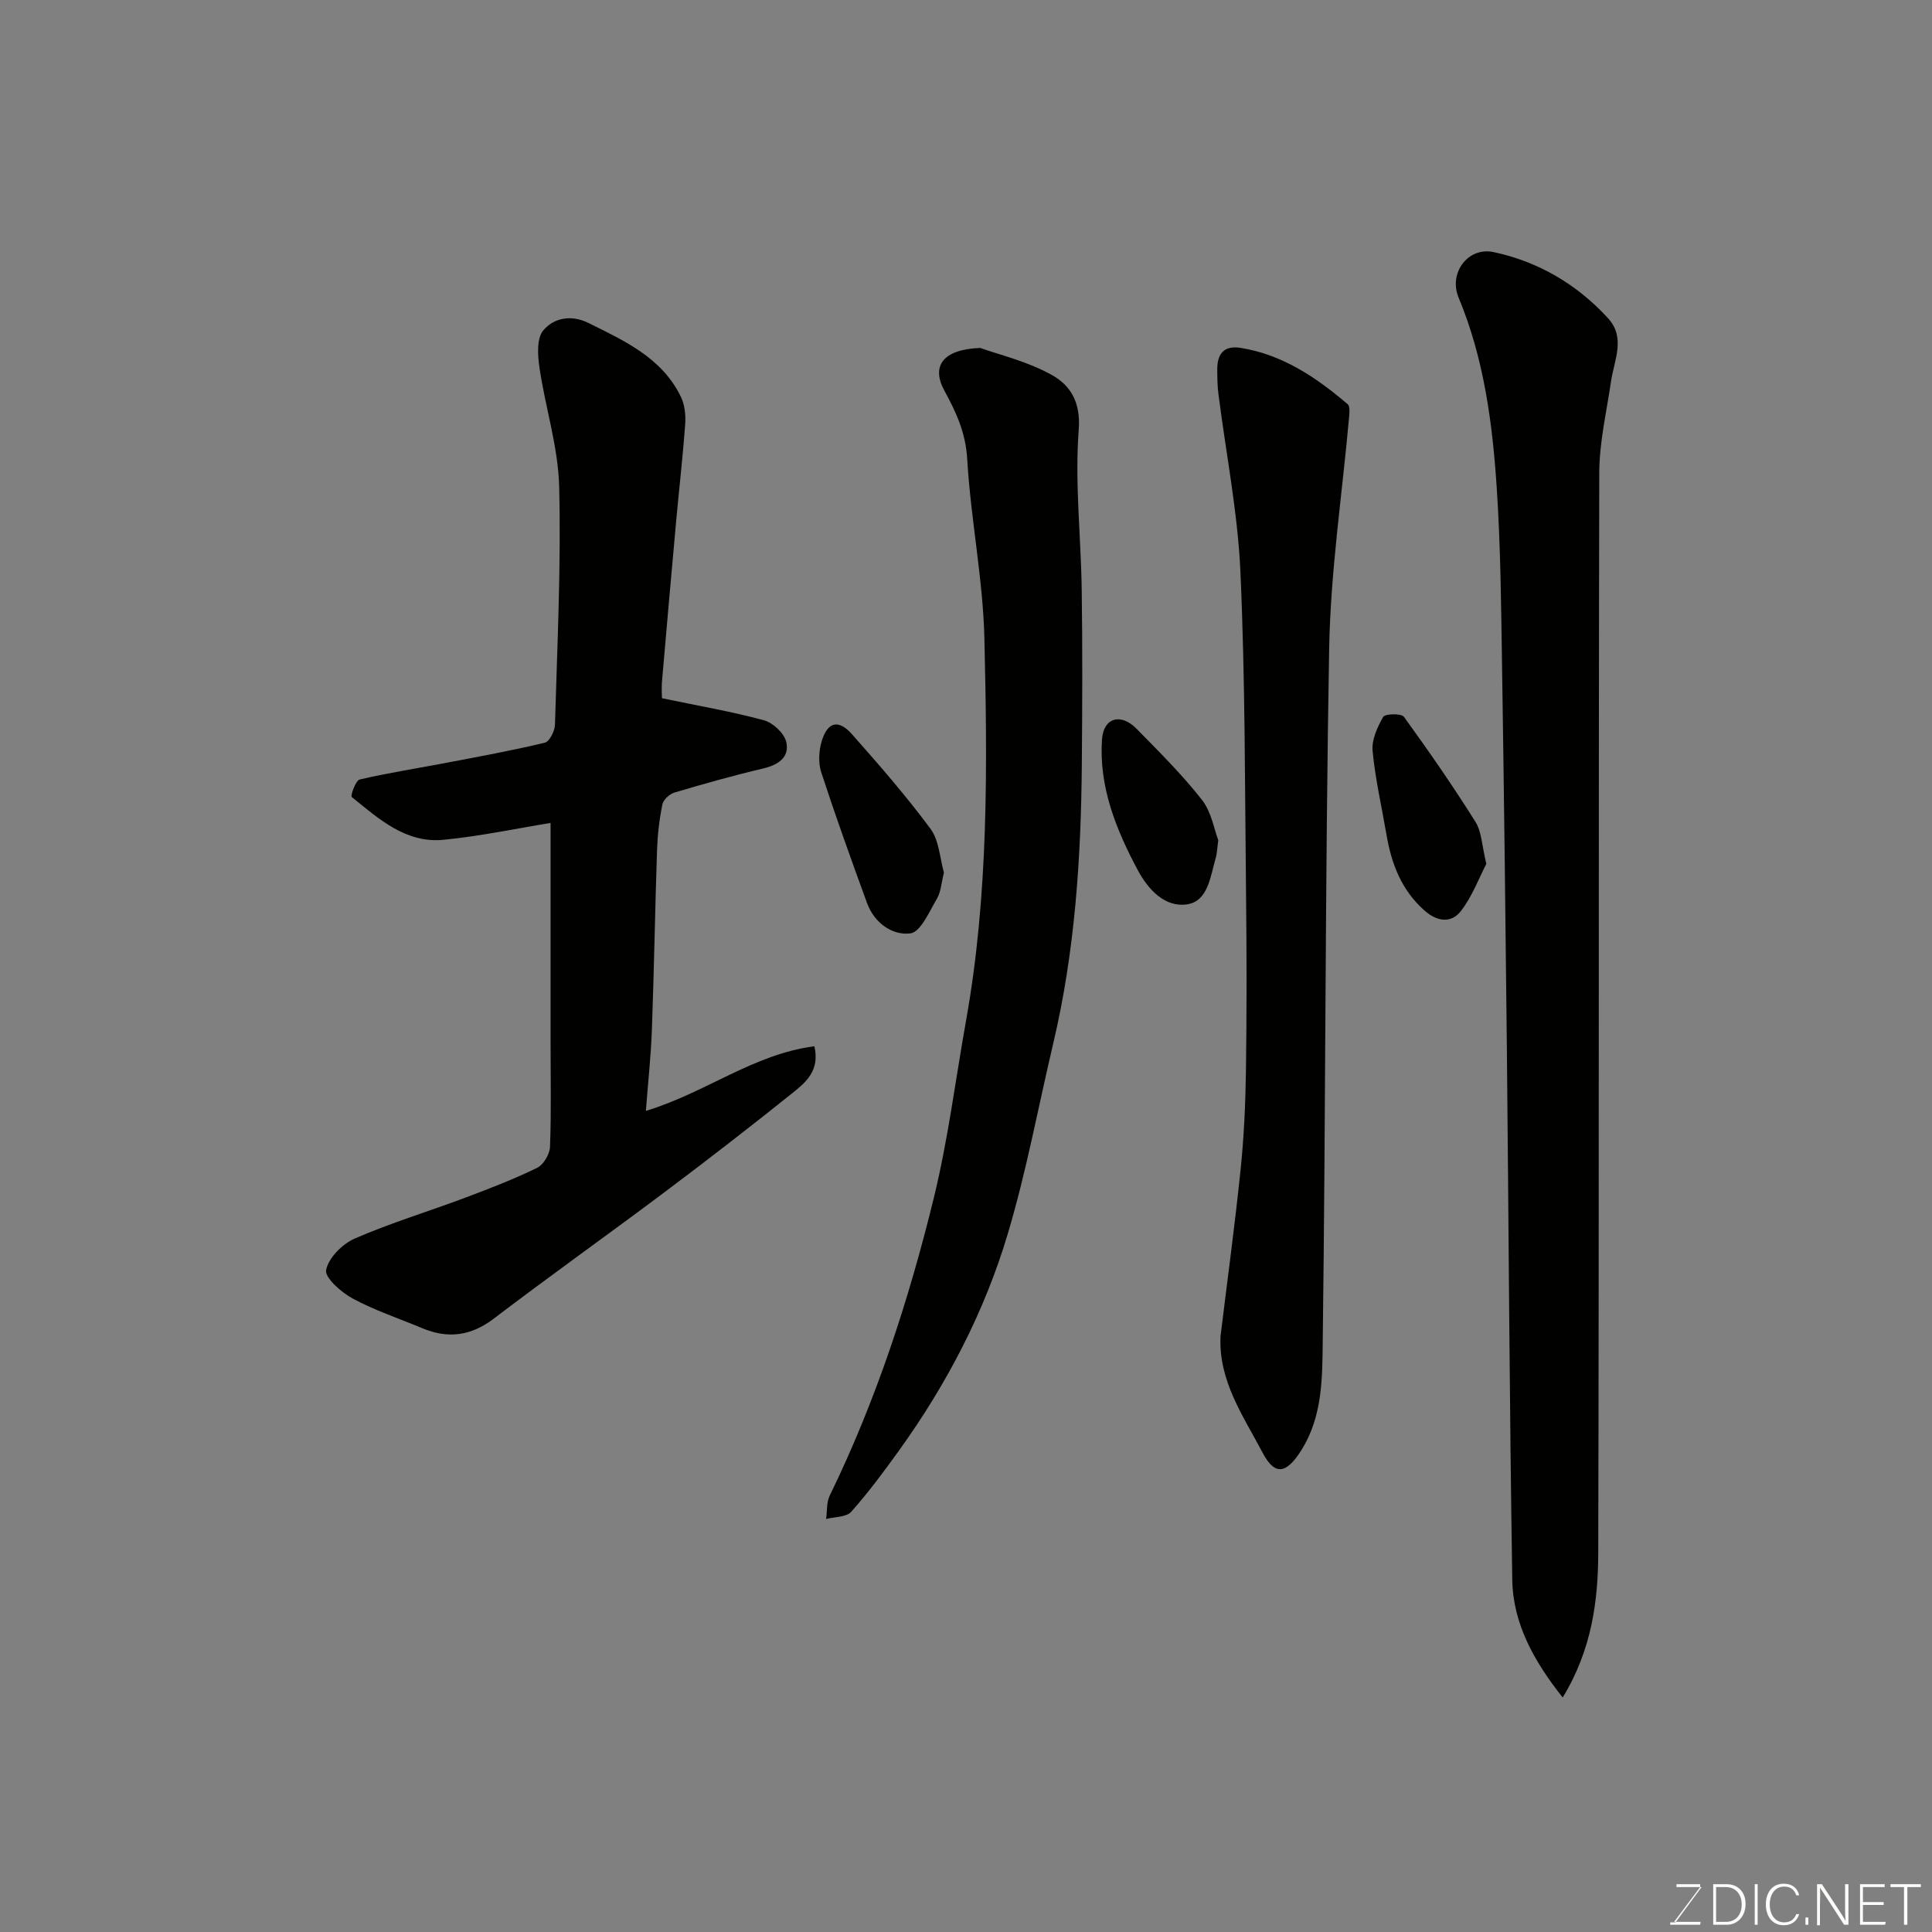 <svg enable-background="new 0 0 400 400" viewBox="0 0 400 400" xmlns="http://www.w3.org/2000/svg"><rect x="0" y="0" width="400" height="400" fill="#808080" stroke="none"/><path d="m137.05 144.56c7.54 1.57 14.42 2.75 21.13 4.57 1.87.51 4.2 2.7 4.61 4.5.72 3.18-1.69 4.75-4.84 5.49-6.16 1.45-12.27 3.17-18.34 4.98-1.01.3-2.27 1.48-2.47 2.45-.62 3.04-.99 6.17-1.1 9.27-.42 12.43-.62 24.87-1.07 37.29-.2 5.51-.8 11.01-1.25 16.89 12.4-3.76 22.31-11.77 34.89-13.38 1.18 5.06-1.83 7.5-4.54 9.68-8.68 6.96-17.48 13.77-26.38 20.45-11.76 8.83-23.76 17.35-35.46 26.26-4.77 3.63-9.52 4.2-14.86 1.96-4.8-2.01-9.8-3.67-14.36-6.13-2.36-1.27-5.81-4.32-5.49-5.91.5-2.51 3.36-5.38 5.92-6.5 7.44-3.24 15.26-5.6 22.88-8.46 5.03-1.89 10.06-3.83 14.88-6.18 1.32-.64 2.61-2.82 2.67-4.34.28-7.15.12-14.33.12-21.49 0-15.42 0-30.85 0-45.58-6.79 1.1-14.43 2.73-22.16 3.49-7.82.77-13.42-4.35-19.01-8.86-.29-.23.81-3.43 1.64-3.62 5.86-1.37 11.83-2.29 17.75-3.42 6.88-1.31 13.78-2.57 20.58-4.2.98-.23 2.07-2.42 2.11-3.73.47-16.43 1.28-32.87.87-49.29-.2-8.22-2.86-16.35-4.07-24.57-.38-2.56-.62-6.08.76-7.75 2.16-2.6 5.76-3.35 9.38-1.56 7.49 3.72 15.18 7.19 19.11 15.24.81 1.66 1.05 3.82.91 5.7-.48 6.71-1.26 13.39-1.87 20.09-1.01 11.13-1.99 22.26-2.95 33.4-.09 1.35.01 2.69.01 3.26z" fill="#010100"/><path d="m323.54 351.45c-5.96-7.52-10.29-15.29-10.44-24.36-.58-36.42-.74-72.84-1.11-109.26-.28-26.76-.6-53.52-1.01-80.27-.19-12.1-.29-24.22-1.08-36.29-.88-13.53-2.62-26.95-7.92-39.68-2.1-5.04 1.93-10.53 7.24-9.4 9.23 1.95 17.28 6.67 23.71 13.7 3.71 4.06 1.25 8.67.61 13.1-.92 6.3-2.42 12.62-2.43 18.94-.17 74.47-.02 148.94-.21 223.41-.02 10.09-1.33 20.21-7.36 30.11z" fill="#010100"/><path d="m202.95 72.04c3.77 1.36 9.73 2.75 14.85 5.61 3.76 2.11 5.98 5.54 5.54 11.31-.84 11.01.47 22.17.62 33.28.17 12 .12 24 .02 35.99-.16 19.43-1.42 38.76-5.91 57.76-3.1 13.14-5.55 26.48-9.4 39.39-4.82 16.19-12.61 31.12-22.49 44.87-3.15 4.38-6.37 8.73-9.95 12.75-1.01 1.14-3.42 1.03-5.19 1.49.23-1.62.06-3.43.74-4.83 9.61-19.71 16.37-40.45 21.56-61.66 2.94-12.02 4.47-24.38 6.65-36.58 4.7-26.23 4.44-52.73 3.82-79.18-.29-12.42-2.84-24.78-3.56-37.21-.31-5.41-2.27-9.65-4.73-14.16-2.74-5.05-.37-8.55 7.43-8.83z" fill="#010100"/><path d="m252.7 276.62c1.41-11.55 2.98-23.08 4.17-34.64.69-6.73.99-13.52 1.09-20.28.17-12.16.16-24.32.02-36.48-.25-22.26-.17-44.53-1.16-66.75-.55-12.38-3.01-24.67-4.57-37-.21-1.64-.22-3.31-.23-4.96-.02-3.2 1.34-5.03 4.8-4.49 8.71 1.38 15.69 6.12 22.21 11.67.47.4.38 1.66.3 2.5-1.42 16.03-3.86 32.04-4.14 48.09-.85 47.73-.71 95.47-1.33 143.21-.1 7.71.02 15.75-4.49 22.85-3.02 4.75-5.4 5.3-7.95.45-3.98-7.59-9.18-14.87-8.72-24.17z" fill="#010100"/><path d="m195.43 180.66c-.52 2.06-.61 3.98-1.47 5.44-1.57 2.66-3.37 6.89-5.49 7.15-3.74.46-7.45-2.17-8.95-6.26-3.28-8.97-6.51-17.97-9.48-27.05-.64-1.95-.52-4.44.07-6.43 1.2-4.07 3.49-4.65 6.27-1.51 5.63 6.36 11.23 12.78 16.28 19.61 1.79 2.42 1.92 6.08 2.77 9.05z" fill="#010100"/><path d="m307.73 178.85c-1.52 2.92-2.91 6.74-5.28 9.79-1.95 2.5-4.83 2.26-7.51-.11-4.8-4.24-6.86-9.7-7.89-15.75-.99-5.77-2.32-11.51-2.87-17.33-.21-2.3.99-4.93 2.2-7.03.38-.67 3.75-.74 4.28-.02 5.15 7.1 10.16 14.33 14.82 21.76 1.3 2.07 1.33 4.95 2.25 8.69z" fill="#010100"/><path d="m252.23 173.95c-.27 2-.28 2.84-.51 3.62-1.13 3.84-1.57 9.07-6.03 9.68-4.49.61-7.93-2.98-10.15-7.14-4.51-8.44-8.03-17.25-7.39-26.97.3-4.6 3.92-5.56 7.16-2.26 4.67 4.76 9.44 9.49 13.54 14.72 1.98 2.53 2.54 6.18 3.38 8.35z" fill="#010100"/><g fill="#fbfcfa"><path d="m346.9 398 5.4-7.3h-5.2v-.6h4.9v.6l-5.4 7.2h5.5l-.1.6h-6.2v-.5z"/><path d="m354.7 390.1h2.8c2.3 0 3.9 1.6 3.9 4.1s-1.6 4.3-3.9 4.3h-2.8zm.6 7.8h2c2.2 0 3.3-1.6 3.3-3.6 0-1.8-1-3.6-3.3-3.6h-2z"/><path d="m363.9 390.1v8.4h-.6v-8.4z"/><path d="m372.5 396.3c-.4 1.3-1.4 2.3-3.2 2.3-2.4 0-3.7-1.9-3.7-4.3 0-2.3 1.2-4.3 3.7-4.3 1.8 0 2.9 1 3.2 2.4h-.6c-.4-1.1-1.1-1.8-2.5-1.8-2.1 0-3 1.9-3 3.7s.9 3.7 3 3.7c1.4 0 2.1-.7 2.5-1.7z"/><path d="m373.8 398.5v-1.5h.6v1.5z"/><path d="m376.2 398.5v-8.4h1c1.3 2 4.4 6.6 4.9 7.6-.1-1.2-.1-2.4-.1-3.8v-3.8h.7v8.4h-.9c-1.2-1.9-4.4-6.8-5-7.7.1 1.1 0 2.3 0 3.9v3.9h-.6z"/><path d="m390 394.4h-4.3v3.5h4.7l-.1.6h-5.2v-8.4h5.1v.6h-4.5v3.1h4.3z"/><path d="m394.2 390.7h-2.8v-.6h6.3v.6h-2.8v7.8h-.7z"/></g></svg>